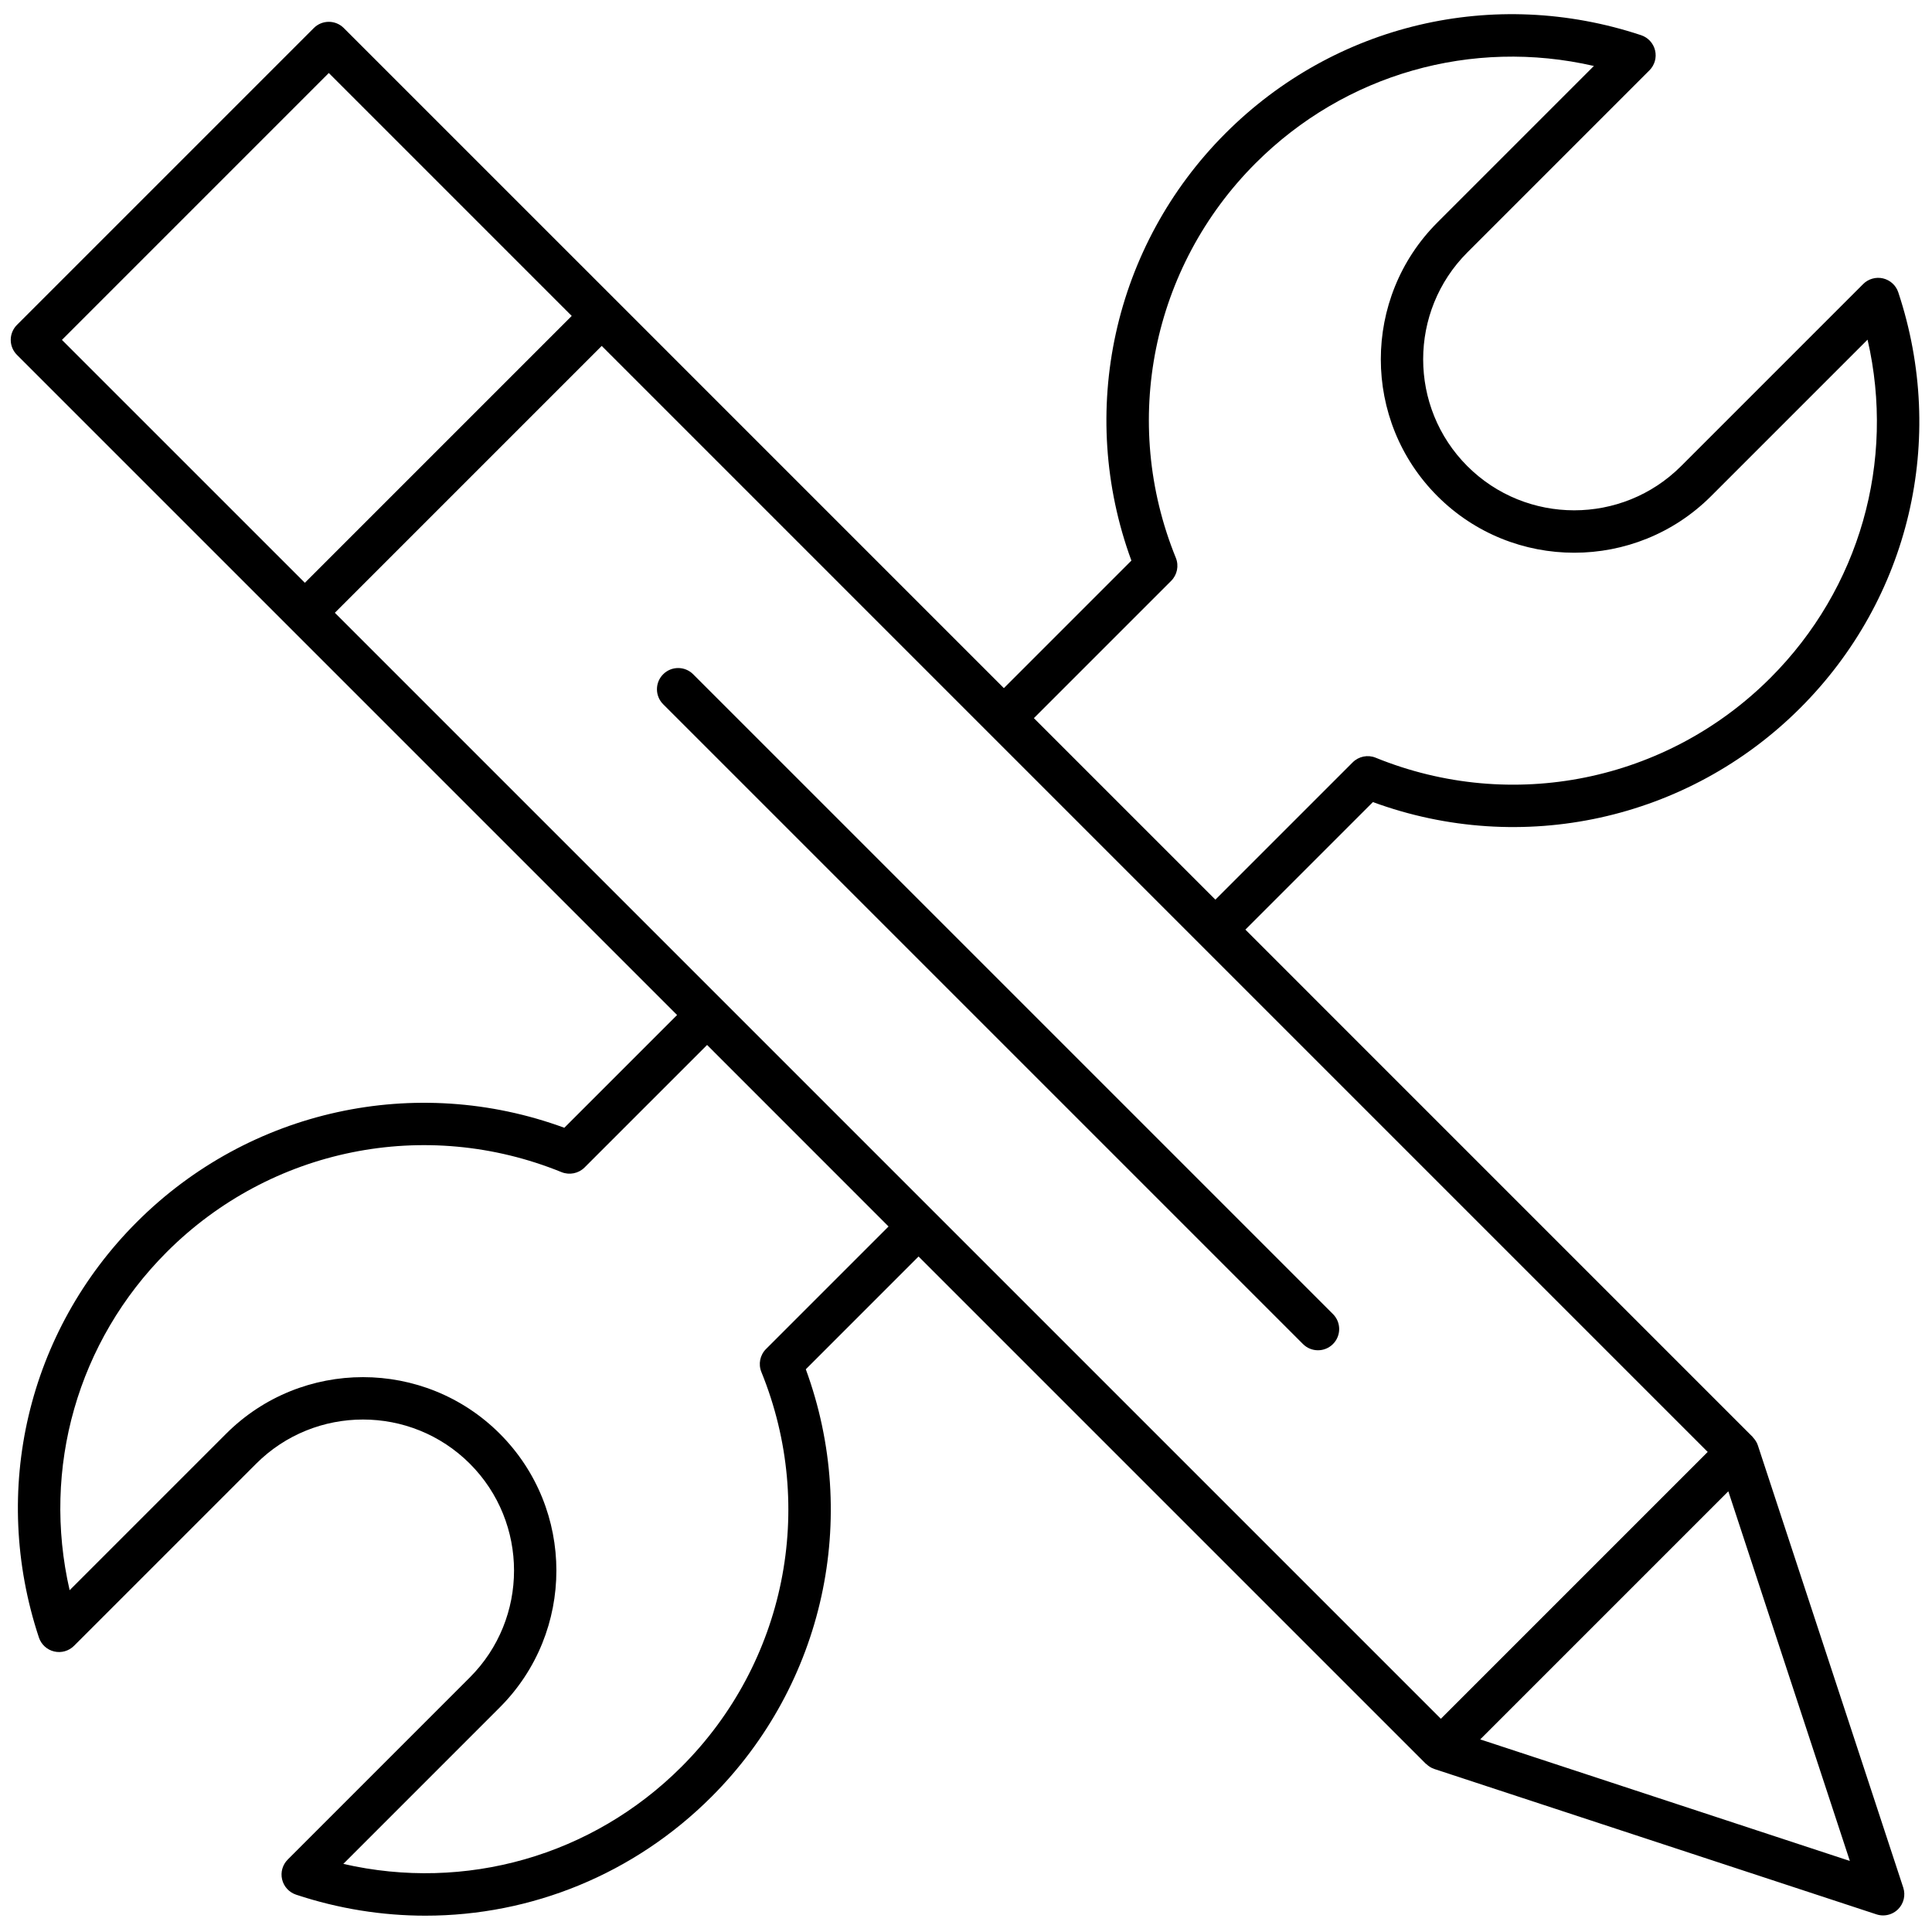 <svg xmlns="http://www.w3.org/2000/svg" xmlns:xlink="http://www.w3.org/1999/xlink" version="1.1" width="256" height="256" viewBox="0 0 256 256" xml:space="preserve">
<g style="stroke: none; stroke-width: 0; stroke-dasharray: none; stroke-linecap: butt; stroke-linejoin: miter; stroke-miterlimit: 10; fill: none; fill-rule: nonzero; opacity: 1;" transform="translate(1.407 1.407) scale(2.81 2.81)">
	<path d="M 82.39 67.652 c -0.047 -0.142 -0.129 -0.265 -0.229 -0.371 c -0.006 -0.007 -0.008 -0.017 -0.015 -0.024 L 58.225 43.335 l 6.014 -6.014 c 7.004 2.572 14.85 0.864 20.156 -4.442 c 5.15 -5.151 6.92 -12.659 4.618 -19.594 c -0.109 -0.329 -0.381 -0.578 -0.719 -0.658 c -0.333 -0.079 -0.692 0.021 -0.937 0.266 l -8.587 8.587 c -2.78 2.778 -7.3 2.777 -10.078 0 c -2.778 -2.778 -2.778 -7.299 0 -10.078 l 8.587 -8.587 c 0.245 -0.245 0.346 -0.6 0.266 -0.937 c -0.079 -0.337 -0.329 -0.609 -0.658 -0.719 c -6.937 -2.301 -14.444 -0.53 -19.594 4.619 c -5.306 5.306 -7.015 13.151 -4.443 20.156 l -6.013 6.014 L 28.58 13.69 L 15.711 0.822 c -0.391 -0.391 -1.023 -0.391 -1.414 0 L 0.299 14.82 c -0.391 0.391 -0.391 1.023 0 1.414 l 12.869 12.869 l 18.259 18.259 l -5.317 5.317 c -7.005 -2.571 -14.85 -0.863 -20.157 4.443 c -5.15 5.151 -6.919 12.658 -4.619 19.594 c 0.109 0.329 0.381 0.579 0.719 0.658 c 0.336 0.081 0.692 -0.021 0.937 -0.266 l 8.587 -8.587 c 2.779 -2.779 7.3 -2.778 10.078 -0.001 c 2.778 2.779 2.778 7.299 0 10.078 l -8.587 8.588 c -0.245 0.245 -0.346 0.6 -0.266 0.937 c 0.08 0.338 0.329 0.609 0.658 0.719 c 2.01 0.667 4.067 0.991 6.102 0.991 c 4.988 0 9.836 -1.953 13.493 -5.611 c 5.306 -5.306 7.015 -13.151 4.442 -20.155 l 5.317 -5.318 L 66.735 82.67 c 0.007 0.007 0.017 0.008 0.024 0.015 c 0.105 0.1 0.228 0.182 0.371 0.229 l 20.855 6.857 c 0.103 0.033 0.208 0.05 0.312 0.05 c 0.261 0 0.517 -0.103 0.707 -0.293 c 0.267 -0.267 0.36 -0.661 0.243 -1.019 L 82.39 67.652 z M 15.289 28.395 l 12.584 -12.584 l 52.153 52.154 L 67.443 80.548 L 15.289 28.395 z M 54.726 26.889 c 0.284 -0.284 0.371 -0.711 0.22 -1.084 c -2.609 -6.412 -1.132 -13.718 3.762 -18.612 c 4.218 -4.218 10.207 -5.904 15.951 -4.583 L 67.28 9.989 c -3.558 3.558 -3.558 9.347 0 12.905 c 3.559 3.56 9.348 3.558 12.905 0 l 7.379 -7.379 c 1.321 5.745 -0.364 11.732 -4.582 15.951 c -4.894 4.893 -12.199 6.372 -18.613 3.763 c -0.372 -0.152 -0.799 -0.065 -1.084 0.219 l -6.474 6.474 l -8.559 -8.559 L 54.726 26.889 z M 15.004 2.942 l 11.455 11.455 L 13.875 26.981 L 2.42 15.527 L 15.004 2.942 z M 41.399 57.334 l -5.778 5.778 c -0.285 0.284 -0.371 0.711 -0.219 1.084 c 2.609 6.412 1.132 13.718 -3.763 18.612 c -4.217 4.217 -10.203 5.903 -15.951 4.583 l 7.379 -7.38 c 3.558 -3.558 3.558 -9.347 0 -12.905 c -3.557 -3.557 -9.346 -3.557 -12.905 0.001 l -7.379 7.379 C 1.463 68.74 3.148 62.752 7.367 58.534 c 4.894 -4.895 12.2 -6.374 18.613 -3.762 c 0.372 0.148 0.799 0.064 1.084 -0.22 l 5.778 -5.778 L 41.399 57.334 z M 69.299 81.52 l 11.699 -11.699 l 5.731 17.431 L 69.299 81.52 z" style="stroke: none; stroke-width: 1; stroke-dasharray: none; stroke-linecap: butt; stroke-linejoin: miter; stroke-miterlimit: 10; fill: rgb(0,0,0); fill-rule: nonzero; opacity: 1;" transform=" matrix(1 0 0 1 0 0) " stroke-linecap="round"/>
	<path d="M 62.355 61.464 l -30.17 -30.17 c -0.391 -0.391 -1.023 -0.391 -1.414 0 c -0.391 0.391 -0.391 1.023 0 1.414 l 30.17 30.17 c 0.195 0.195 0.451 0.293 0.707 0.293 c 0.256 0 0.512 -0.098 0.707 -0.293 C 62.746 62.487 62.746 61.854 62.355 61.464 z" style="stroke: none; stroke-width: 1; stroke-dasharray: none; stroke-linecap: butt; stroke-linejoin: miter; stroke-miterlimit: 10; fill: rgb(0,0,0); fill-rule: nonzero; opacity: 1;" transform=" matrix(1 0 0 1 0 0) " stroke-linecap="round"/>
</g>
</svg>